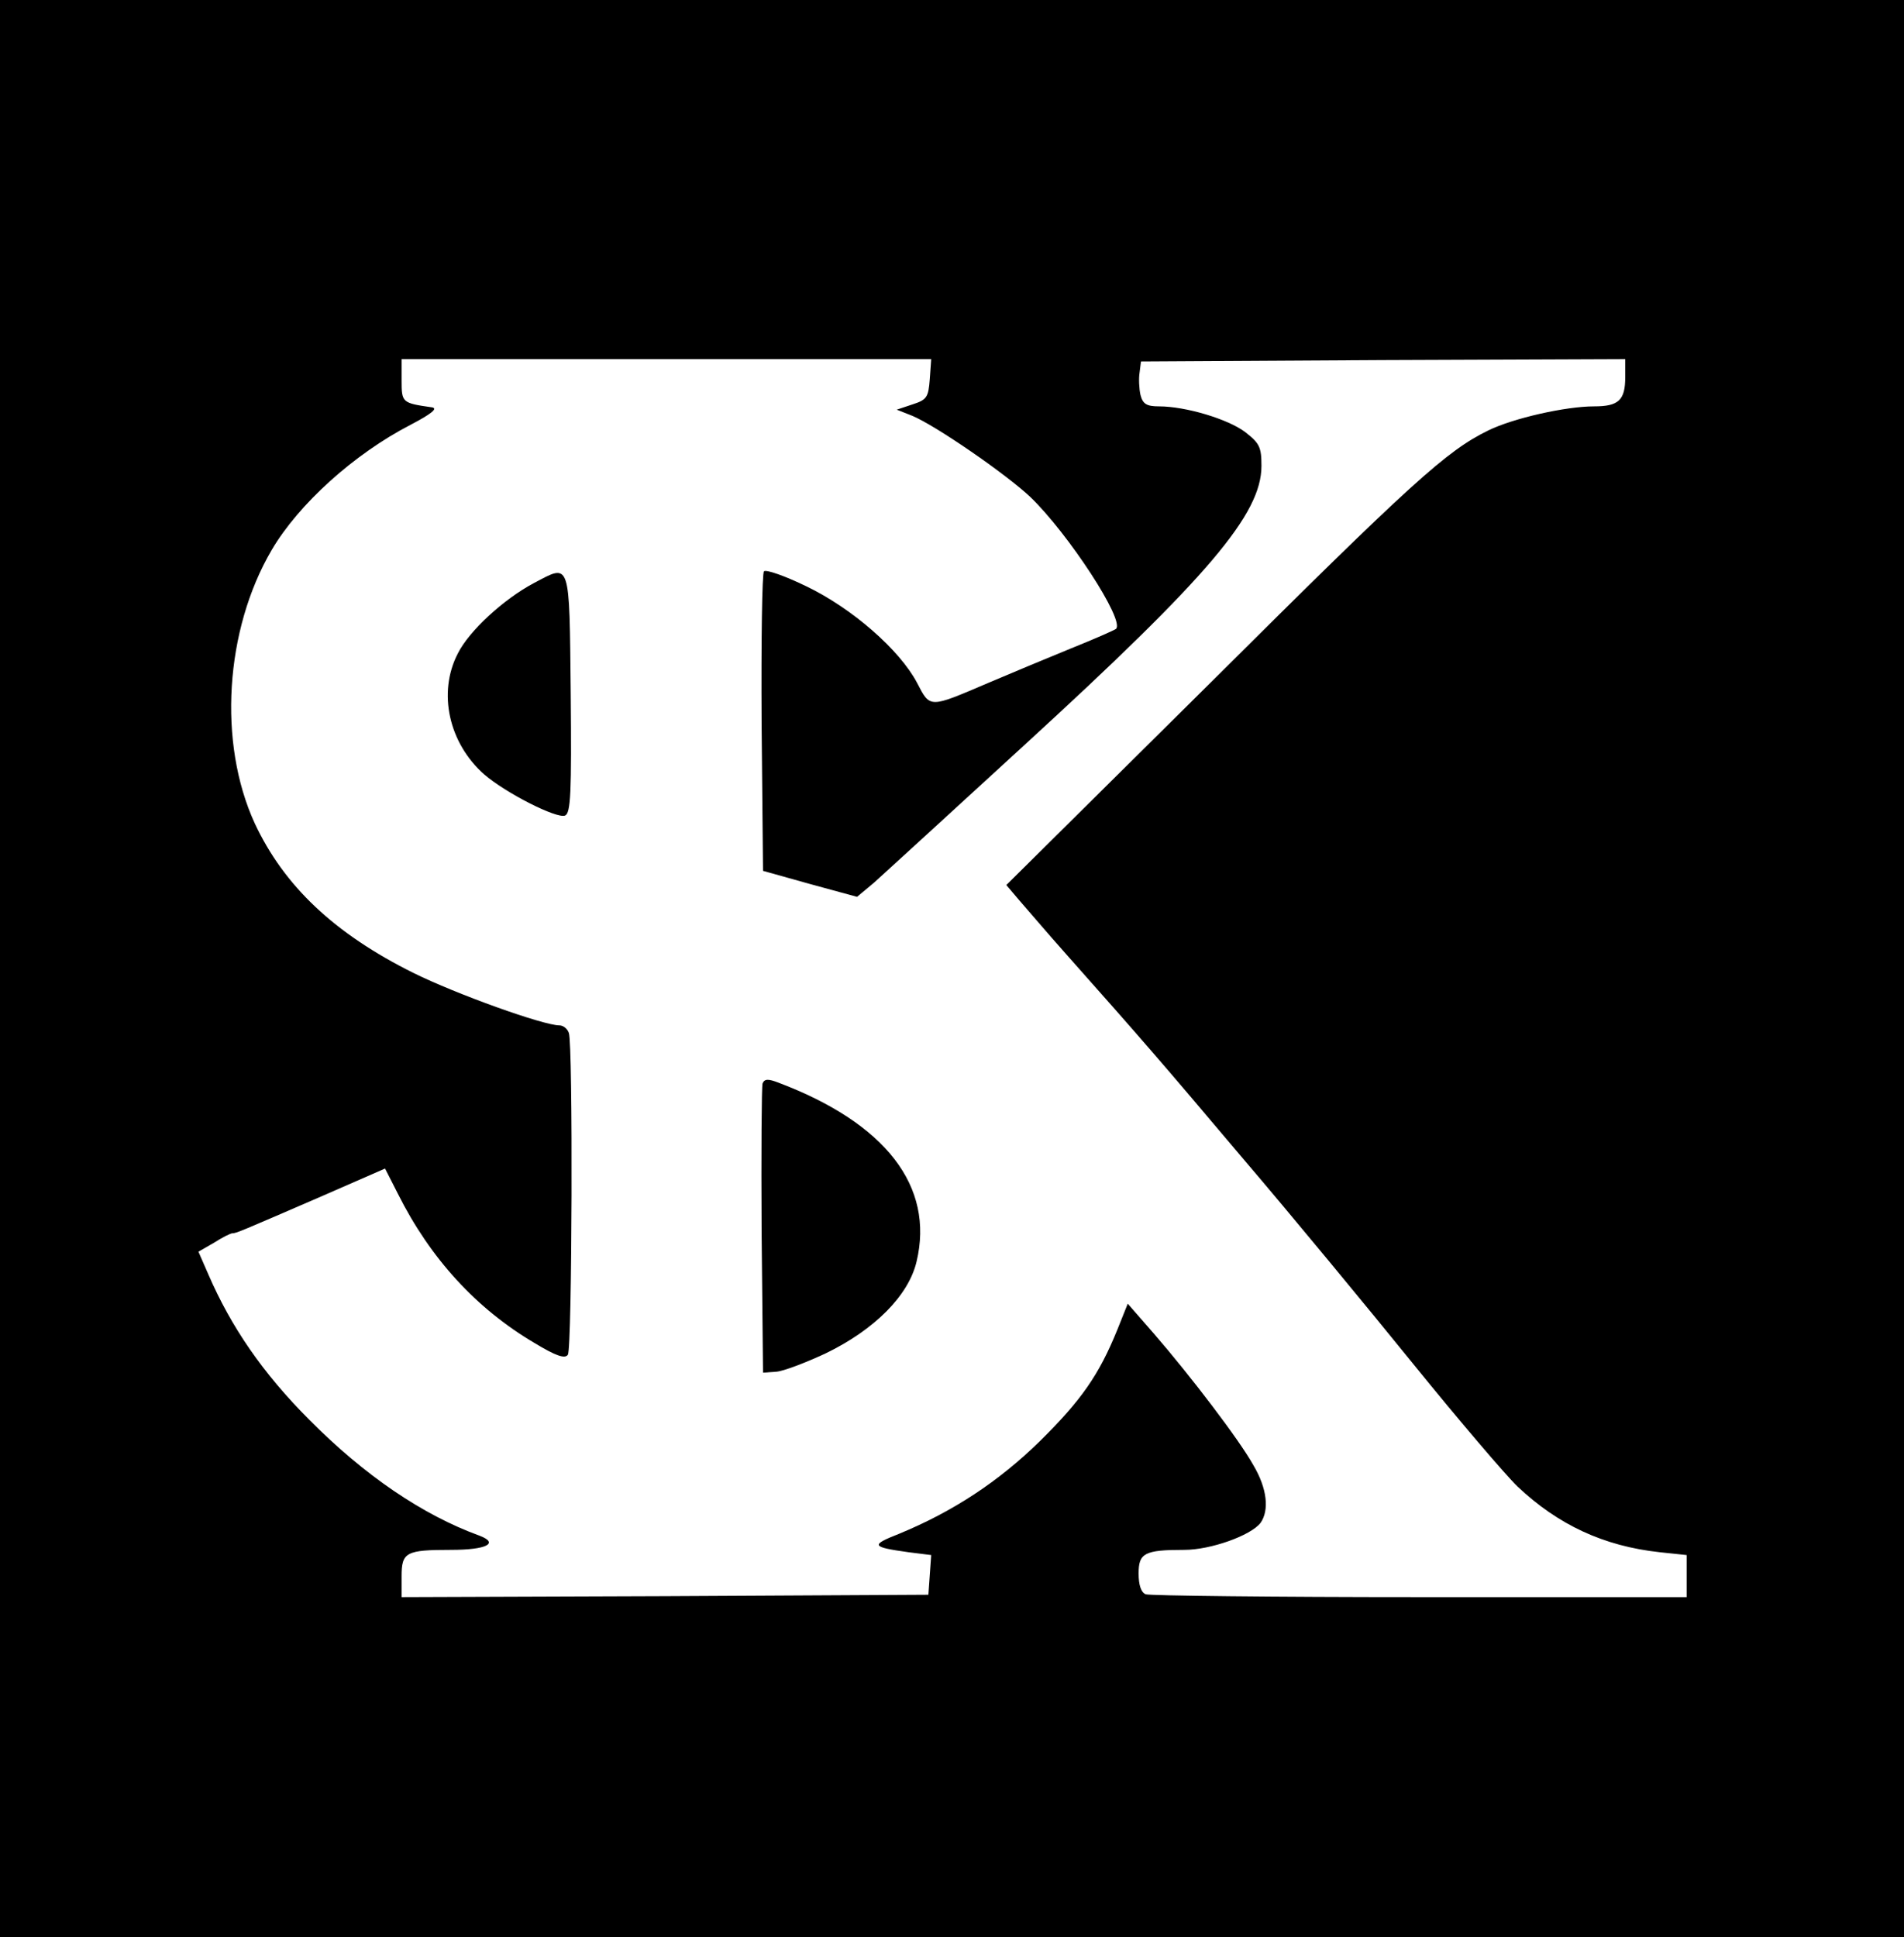 <?xml version="1.0" standalone="no"?>
<!DOCTYPE svg PUBLIC "-//W3C//DTD SVG 20010904//EN"
 "http://www.w3.org/TR/2001/REC-SVG-20010904/DTD/svg10.dtd">
<svg version="1.0" xmlns="http://www.w3.org/2000/svg"
 width="403pt" height="410pt" viewBox="0 0 403 410"
 preserveAspectRatio="xMidYMid meet">

<g transform="translate(0,410) scale(0.1,-0.1)"
fill="#000000" stroke="none">
<path d="M0 2050 l0 -2050 2015 0 2015 0 0 2050 0 2050 -2015 0 -2015 0 0
-2050z m1968 1248 c-3 -39 -6 -44 -37 -54 l-33 -11 33 -13 c50 -21 198 -123
250 -172 80 -77 201 -262 181 -279 -4 -3 -47 -22 -97 -42 -49 -20 -128 -53
-175 -73 -124 -53 -121 -53 -149 1 -37 70 -138 158 -234 204 -45 22 -85 36
-90 32 -4 -4 -6 -148 -5 -321 l3 -313 100 -28 99 -27 36 30 c19 17 162 148
318 291 390 357 502 489 502 591 0 40 -4 48 -35 72 -36 27 -125 54 -182 54
-26 0 -34 5 -39 24 -3 13 -4 35 -2 47 l3 24 513 3 512 2 0 -38 c0 -49 -14 -62
-66 -62 -60 0 -171 -25 -224 -51 -88 -43 -161 -109 -587 -533 l-433 -429 28
-33 c15 -17 60 -70 101 -116 159 -179 198 -224 372 -430 100 -117 261 -312
359 -433 98 -121 198 -238 222 -261 86 -81 182 -126 301 -139 l57 -6 0 -45 0
-44 -565 0 c-311 0 -572 3 -580 6 -10 4 -15 20 -15 44 0 43 12 50 97 50 55 0
140 30 161 57 19 27 14 73 -15 122 -30 54 -133 189 -211 279 l-55 63 -22 -55
c-39 -96 -76 -149 -164 -236 -88 -86 -184 -149 -298 -196 -61 -24 -59 -28 20
-39 l48 -6 -3 -42 -3 -42 -557 -3 -558 -2 0 44 c0 51 9 56 105 56 75 0 102 14
60 30 -121 44 -244 128 -360 245 -99 99 -166 197 -214 308 l-21 48 33 19 c17
11 35 20 39 20 8 0 17 4 188 78 l135 59 27 -53 c69 -138 167 -244 289 -316 46
-28 65 -34 71 -25 9 14 11 658 2 681 -3 9 -12 16 -20 16 -34 0 -218 66 -309
111 -167 83 -274 184 -336 317 -78 170 -63 409 36 578 57 97 174 203 294 265
44 23 59 35 45 37 -63 9 -64 10 -64 57 l0 45 561 0 560 0 -3 -42z"/>
<path d="M1130 2866 c-64 -34 -137 -101 -161 -149 -43 -83 -19 -190 56 -256
45 -39 153 -94 171 -87 12 5 14 48 12 258 -3 285 0 275 -78 234z"/>
<path d="M1614 1807 c-2 -7 -3 -147 -2 -312 l3 -300 28 2 c15 1 62 19 105 39
103 50 175 122 192 194 38 159 -65 293 -293 379 -21 8 -29 8 -33 -2z"/>
</g>
</svg>
